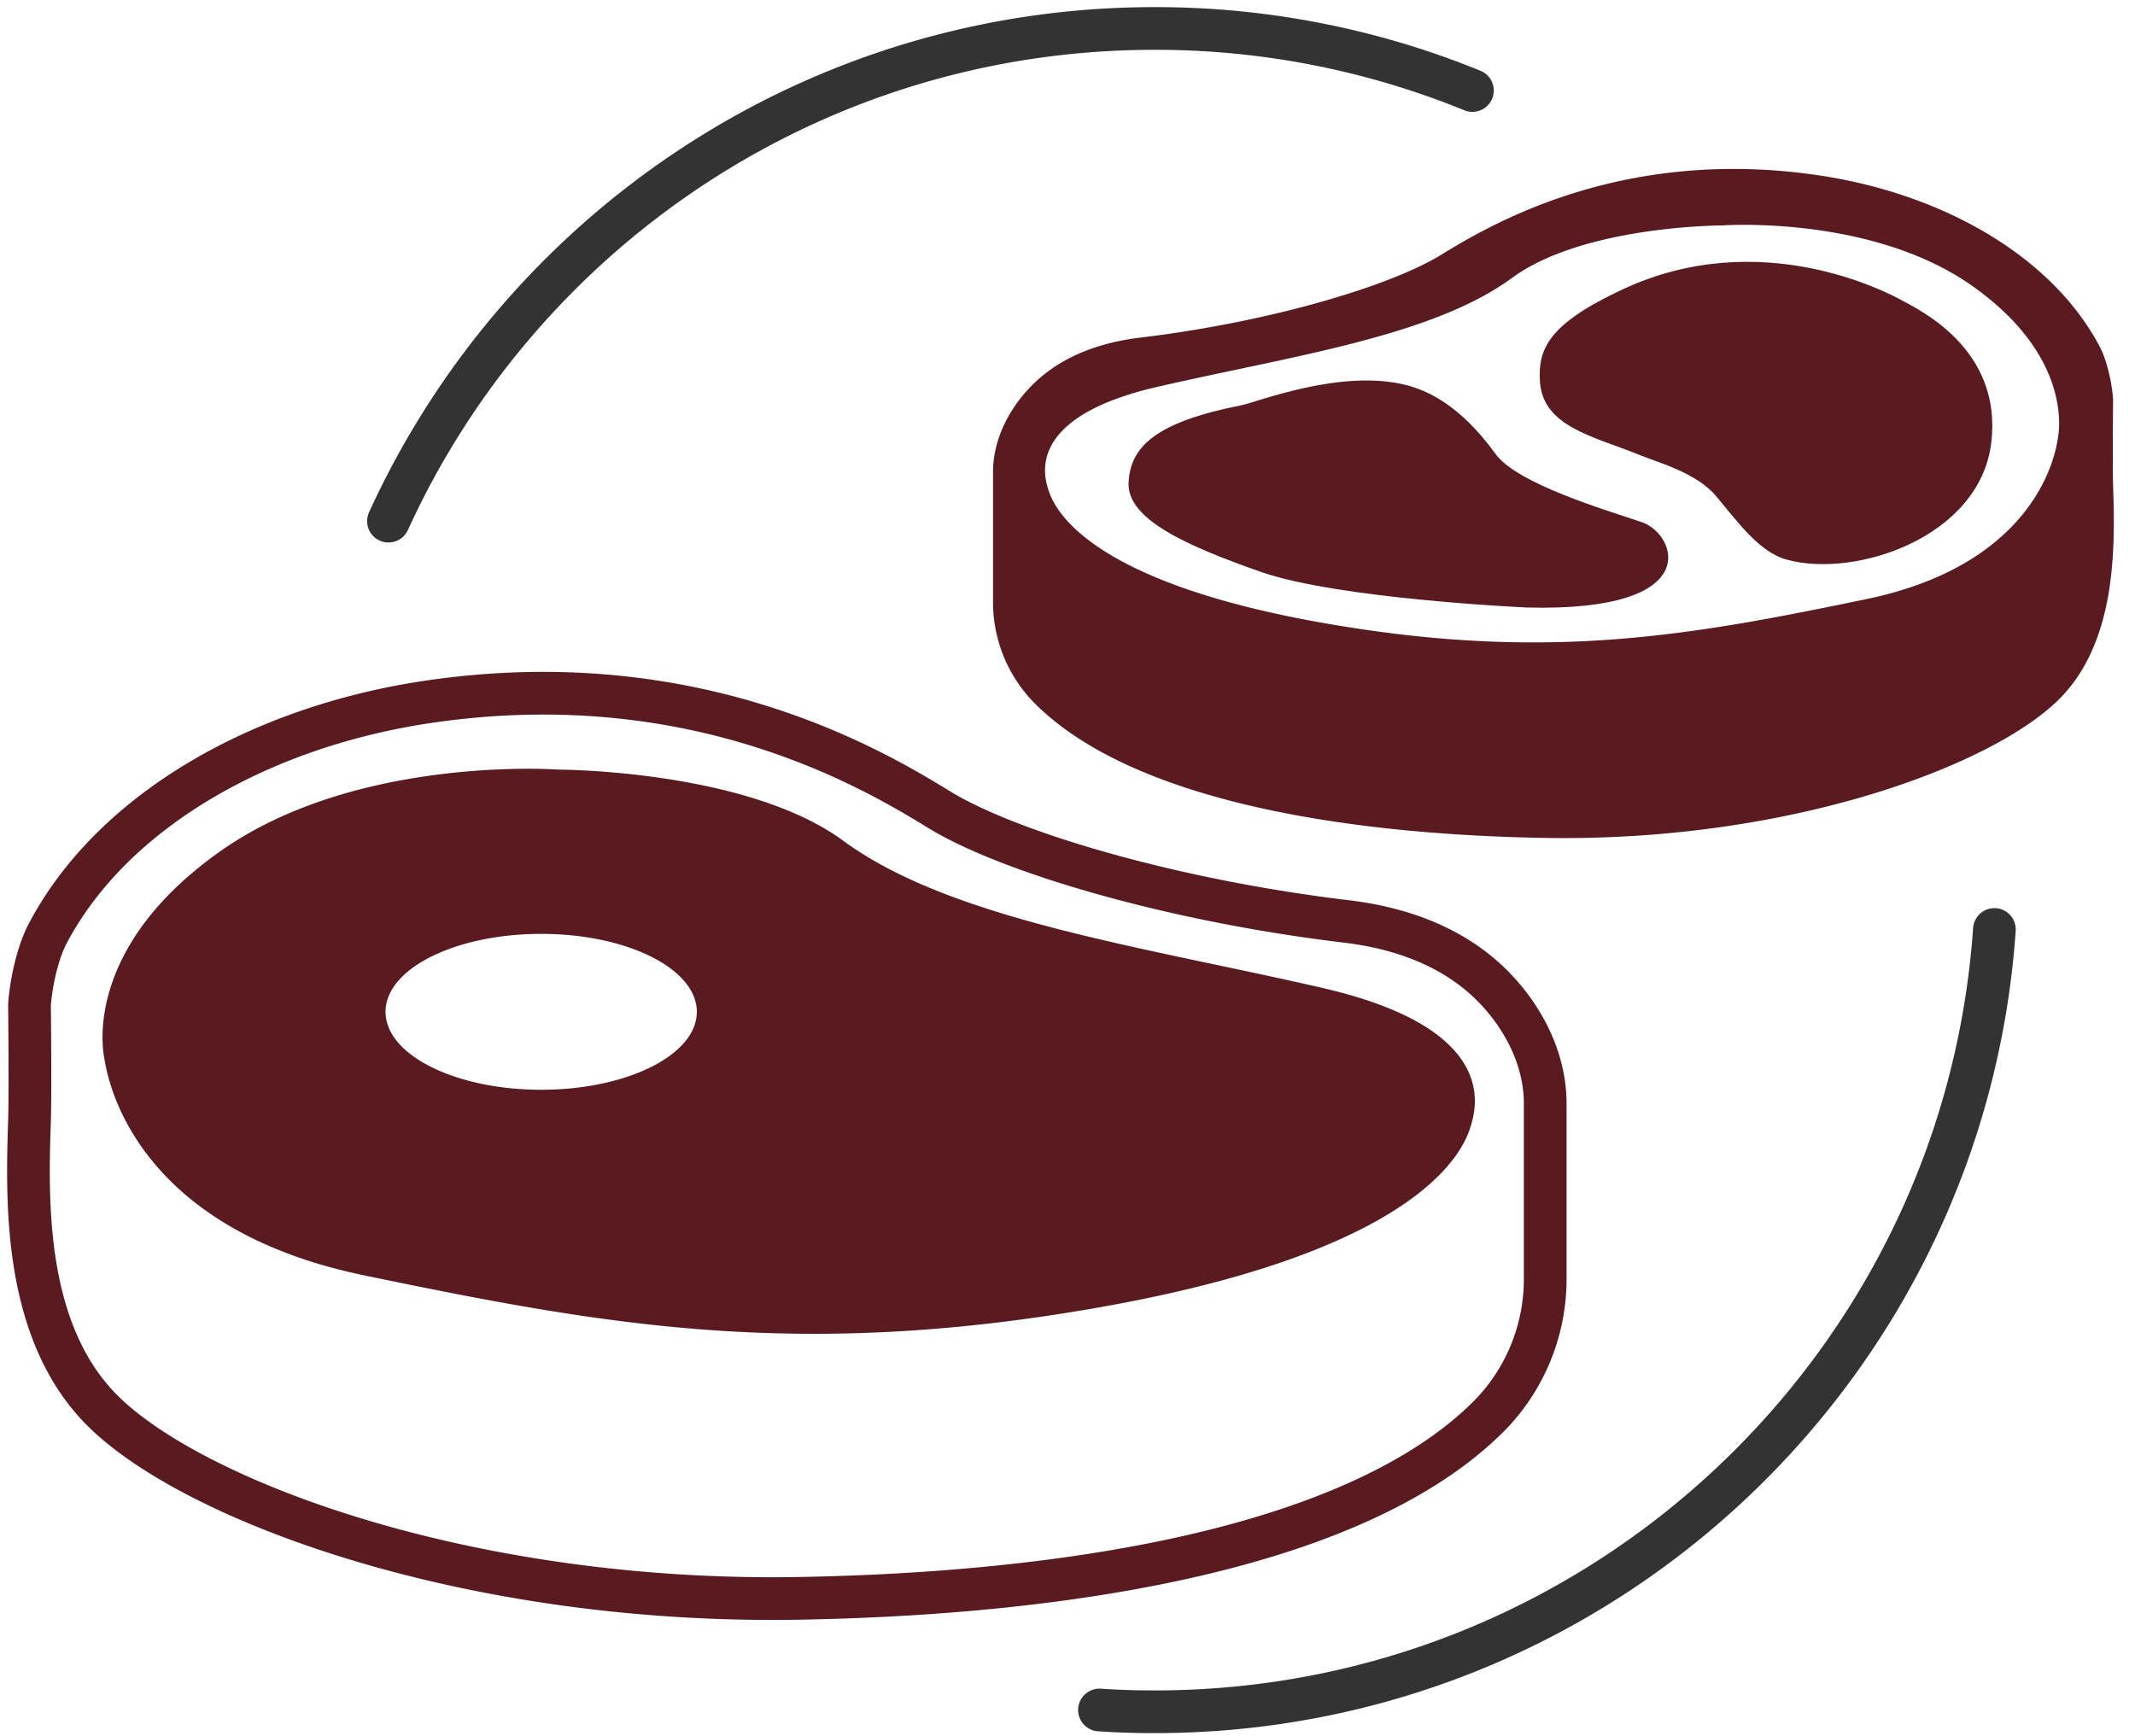 <svg xmlns="http://www.w3.org/2000/svg" fill="none" viewBox="0 0 75 61">
  <path stroke="#333" stroke-linecap="round" stroke-linejoin="round" stroke-width="1.5" d="M38.623 60.076c.64.044 1.288.063 1.939.063 15.63 0 28.43-12.13 29.499-27.484M13.647 18.309C18.307 8.098 28.606 1 40.562 1a29.48 29.48 0 0 1 11.162 2.18"/>
  <path stroke="#5A1B20" stroke-linecap="round" stroke-linejoin="round" stroke-width="1.5" d="M1.036 39.387c-.092 2.808-.222 7.432 2.601 10.207 3.215 3.162 12.851 6.762 24.432 6.56 9.784-.173 19.744-1.845 24.279-6.446a6.845 6.845 0 0 0 1.933-4.814v-6.13c0-1.497-.713-2.934-1.746-4.02-1-1.053-2.624-2.059-5.241-2.372-6.158-.736-11.89-2.444-14.31-3.932s-8.684-5.167-17.983-3.777c-5.838.872-11.038 3.809-13.324 8.13-.359.68-.589 1.75-.641 2.516 0 0 .034 3.016 0 4.078Z"/>
  <path fill="#5A1B20" d="M46.468 34.711c-6.326-1.457-13.06-2.389-16.852-5.178-3.395-2.489-9.991-2.495-9.991-2.495s-7.06-.522-11.858 2.849c-4.798 3.37-4.172 6.954-4.101 7.302.07.348.73 5.875 9.11 7.614 8.38 1.74 15.19 2.989 25.727 1.148 10.537-1.84 12.732-5.006 13.143-6.329.188-.602 1.155-3.453-5.178-4.91Zm-27.457 3.575c-3.02 0-5.468-1.226-5.468-2.739 0-1.512 2.448-2.738 5.468-2.738 3.021 0 5.468 1.226 5.468 2.739 0 1.512-2.448 2.738-5.468 2.738ZM34.884 16.586v4.532a5.053 5.053 0 0 0 1.43 3.557c3.351 3.4 10.71 4.638 17.94 4.763 8.559.148 15.68-2.512 18.055-4.848 2.085-2.05 1.985-5.468 1.922-7.543-.025-.787 0-3.016 0-3.016-.04-.565-.208-1.357-.473-1.858-1.69-3.193-5.533-5.364-9.846-6.01-6.872-1.026-11.5 1.691-13.292 2.792-1.791 1.1-6.021 2.362-10.568 2.907-1.935.232-3.134.974-3.874 1.752-.766.802-1.294 1.865-1.294 2.972Zm5.774-2.995c4.675-1.077 9.652-1.766 12.453-3.824 2.51-1.846 7.384-1.847 7.384-1.847s5.216-.38 8.762 2.107c3.545 2.487 3.082 5.14 3.03 5.395-.051.257-.538 4.343-6.731 5.628-6.194 1.284-11.227 2.208-19.012.847-7.785-1.36-9.407-3.697-9.711-4.676-.14-.447-.855-2.553 3.823-3.63h.002Z"/>
  <path fill="#5A1B20" d="M39.646 16.964c-.055 1.282 2.046 2.214 4.64 3.126 2.724.955 9.346 1.253 9.346 1.253 6.35.166 5.249-2.59 4.047-2.996-1.272-.432-4.379-1.346-5.144-2.4-1.274-1.765-2.444-2.237-3.13-2.417-2.29-.587-5.239.597-5.799.708-2.991.59-3.907 1.446-3.96 2.726ZM54.098 13.414c.103 1.576 1.884 1.917 3.438 2.546.75.303 2.055.65 2.746 1.467.777.925 1.516 1.967 2.479 2.233 2.416.67 6.78-.784 7.188-4.095.408-3.31-2.56-4.692-3.124-5.005-.564-.312-4.997-2.633-9.798-.406-2.67 1.24-3.003 2.132-2.93 3.26Z"/>
</svg>
